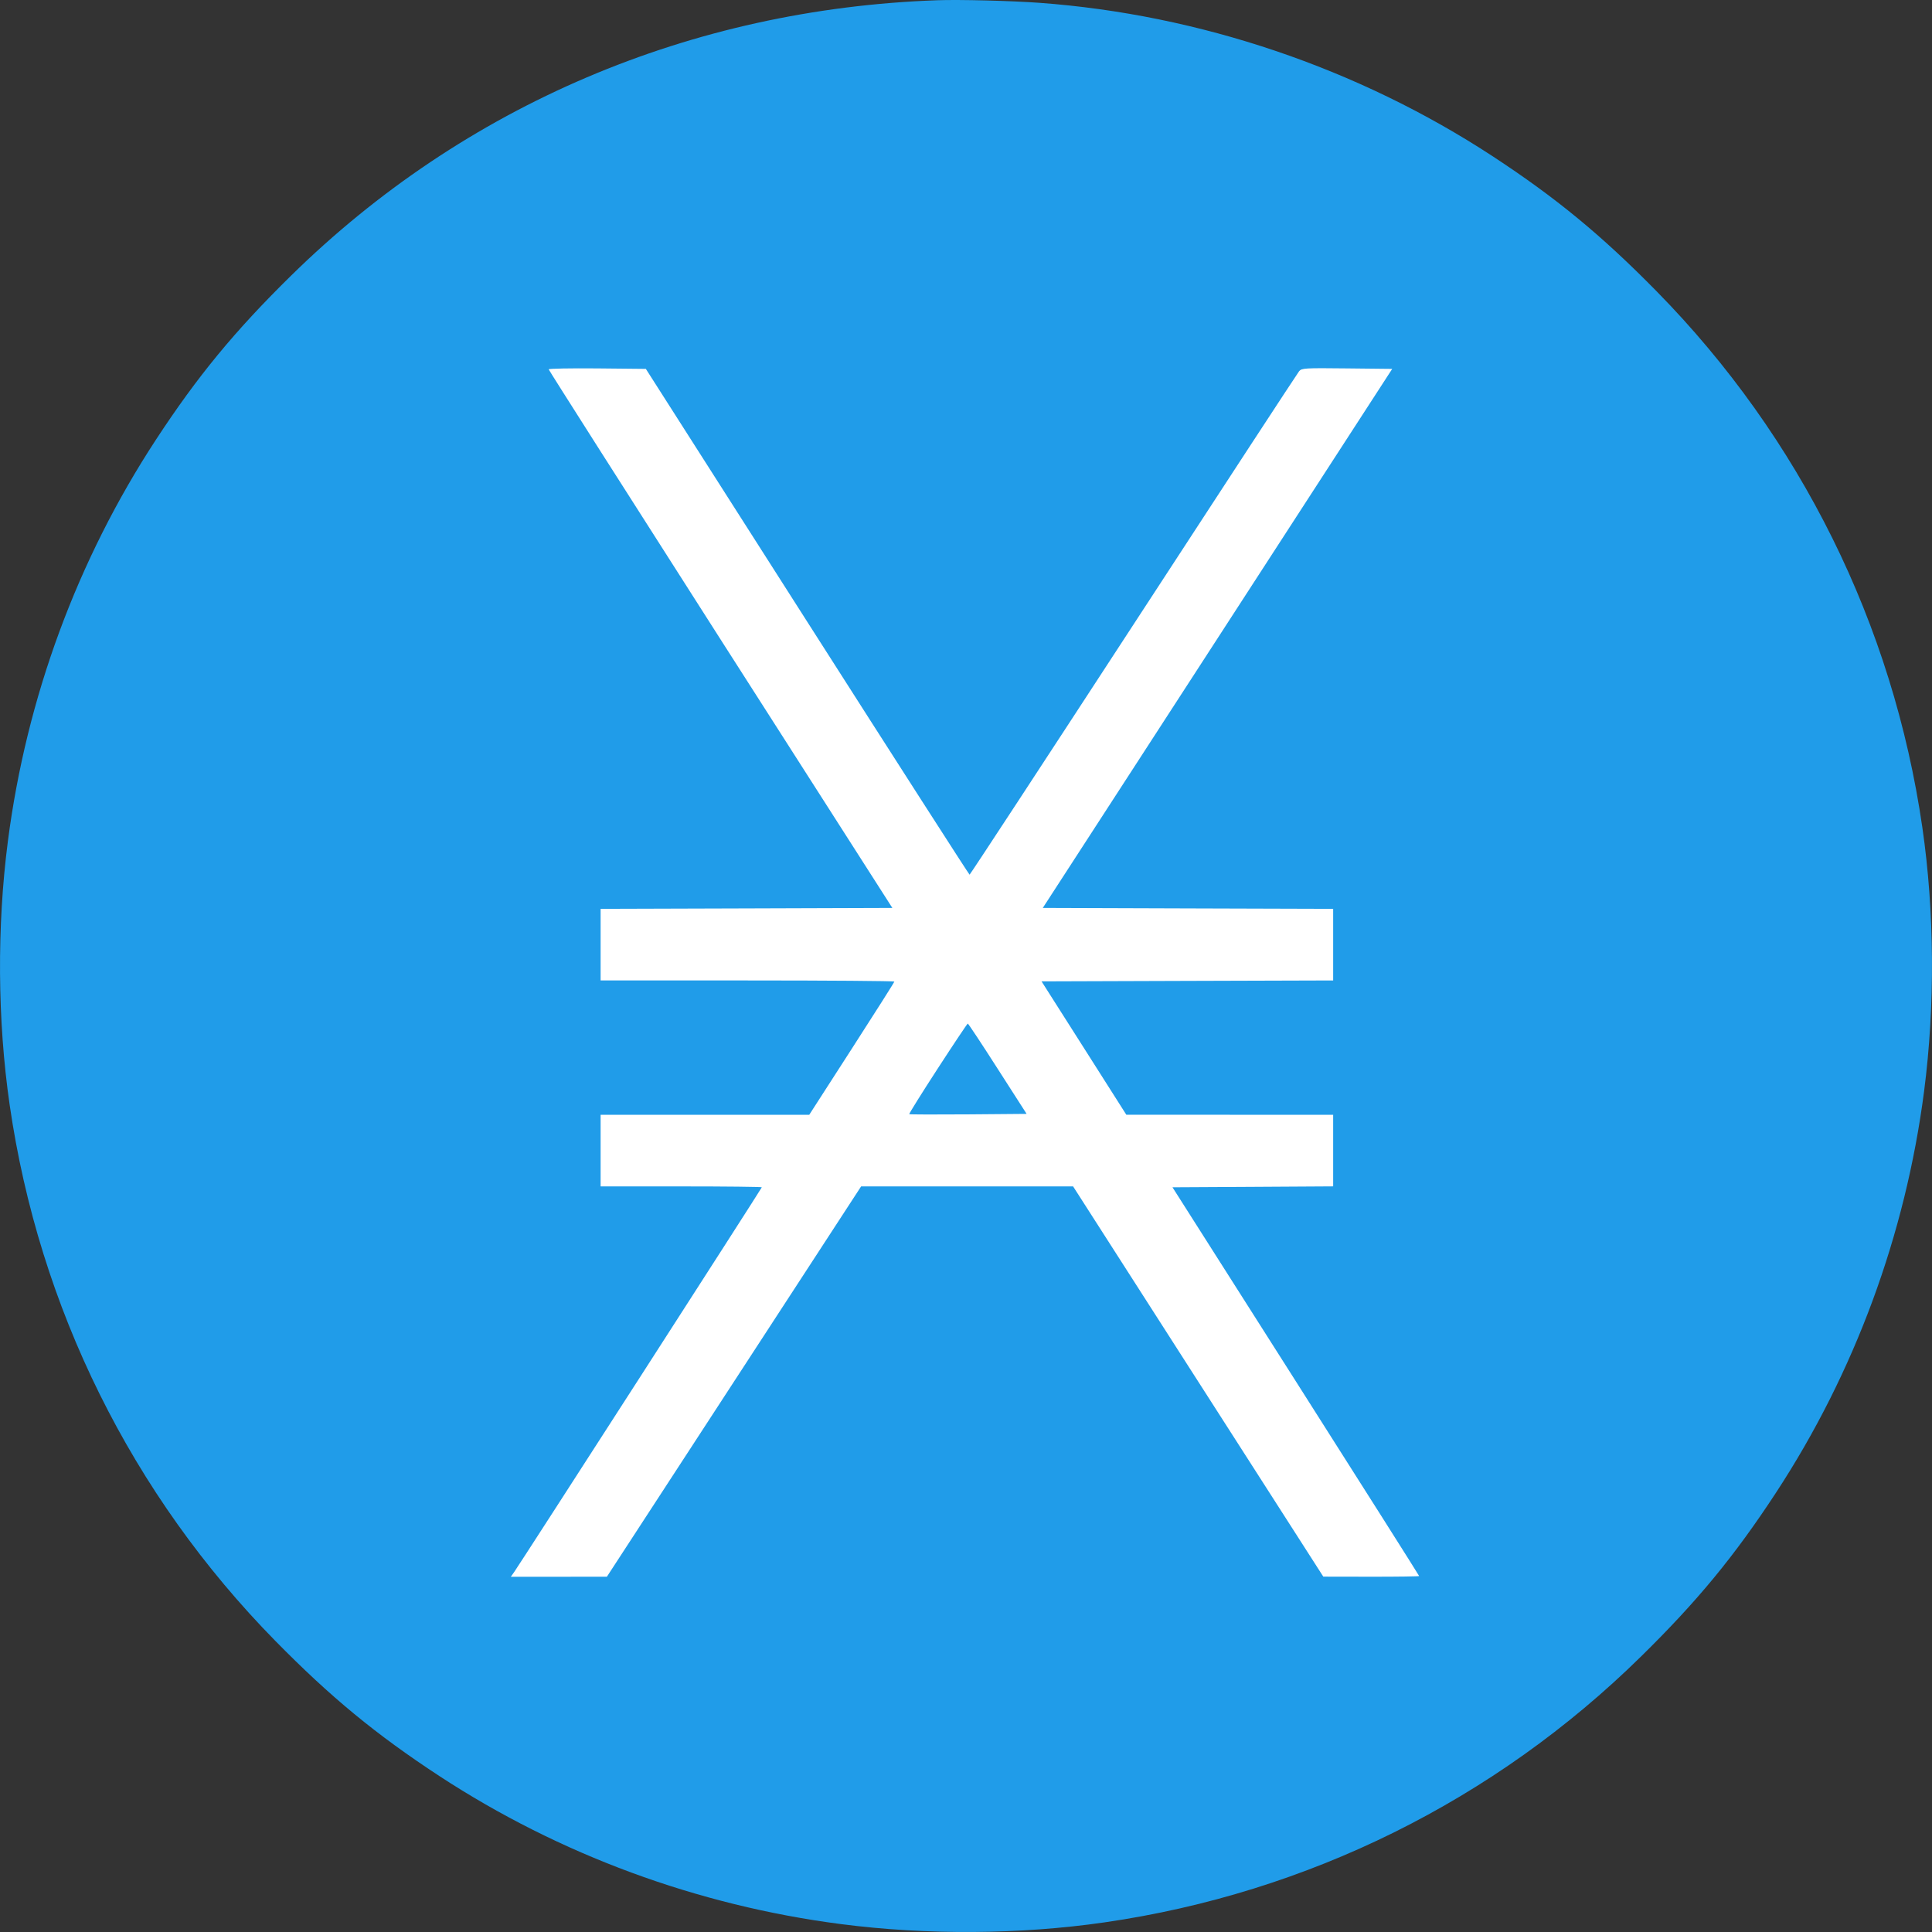 <svg width="48" height="48" viewBox="0 0 48 48" fill="none" xmlns="http://www.w3.org/2000/svg">
<rect x="0" y="0" width="48" height="48" fill="#333333" stroke="none"/>
<circle cx="24" cy="24" r="20" fill="white"/>
<path fill-rule="evenodd" clip-rule="evenodd" d="M23.288 0.006C17.163 0.222 11.533 2.622 7.231 6.849C5.835 8.22 4.906 9.348 3.875 10.923C1.922 13.905 0.658 17.332 0.196 20.898C-0.079 23.021 -0.064 25.351 0.239 27.444C0.97 32.492 3.272 37.136 6.843 40.77C8.214 42.165 9.342 43.094 10.917 44.126C13.9 46.078 17.328 47.342 20.895 47.804C23.018 48.079 25.347 48.064 27.441 47.761C32.49 47.03 37.135 44.729 40.769 41.157C42.165 39.787 43.094 38.659 44.125 37.084C46.078 34.102 47.342 30.675 47.804 27.108C48.079 24.986 48.064 22.656 47.761 20.563C47.03 15.515 44.728 10.87 41.157 7.236C39.786 5.841 38.658 4.913 37.083 3.881C33.745 1.696 29.802 0.361 25.824 0.07C25.126 0.019 23.833 -0.014 23.288 0.006ZM20.056 15.448C22.262 18.904 24.077 21.731 24.089 21.731C24.101 21.731 25.933 18.935 28.16 15.518C30.386 12.102 32.238 9.269 32.276 9.223C32.339 9.146 32.417 9.141 33.466 9.153L34.589 9.165L30.249 15.861L25.908 22.557L29.515 22.569L33.122 22.58V23.47V24.359L29.499 24.37L25.877 24.382L26.93 26.038L27.983 27.695L30.552 27.696L33.122 27.696V28.586V29.475L31.126 29.487L29.13 29.498L32.194 34.317C33.879 36.967 35.258 39.145 35.258 39.156C35.258 39.166 34.722 39.174 34.068 39.173L32.877 39.171L29.769 34.324L26.661 29.476H24.028H21.394L18.236 34.325L15.078 39.173L13.885 39.174L12.691 39.175L12.777 39.053C12.95 38.805 18.927 29.52 18.927 29.498C18.927 29.486 18.026 29.476 16.925 29.476H14.922V28.586V27.696L17.514 27.696L20.106 27.696L21.163 26.055C21.744 25.153 22.22 24.403 22.22 24.387C22.22 24.372 20.578 24.359 18.571 24.359H14.922V23.47V22.58L18.546 22.569L22.17 22.557L17.901 15.884C15.554 12.213 13.633 9.194 13.632 9.176C13.632 9.157 14.175 9.147 14.839 9.153L16.046 9.165L20.056 15.448ZM23.298 26.547C22.899 27.161 22.581 27.671 22.59 27.681C22.599 27.69 23.259 27.692 24.056 27.686L25.506 27.674L24.786 26.552C24.391 25.934 24.057 25.43 24.044 25.43C24.032 25.431 23.696 25.934 23.298 26.547Z" fill="#209CE9"/>
</svg>
